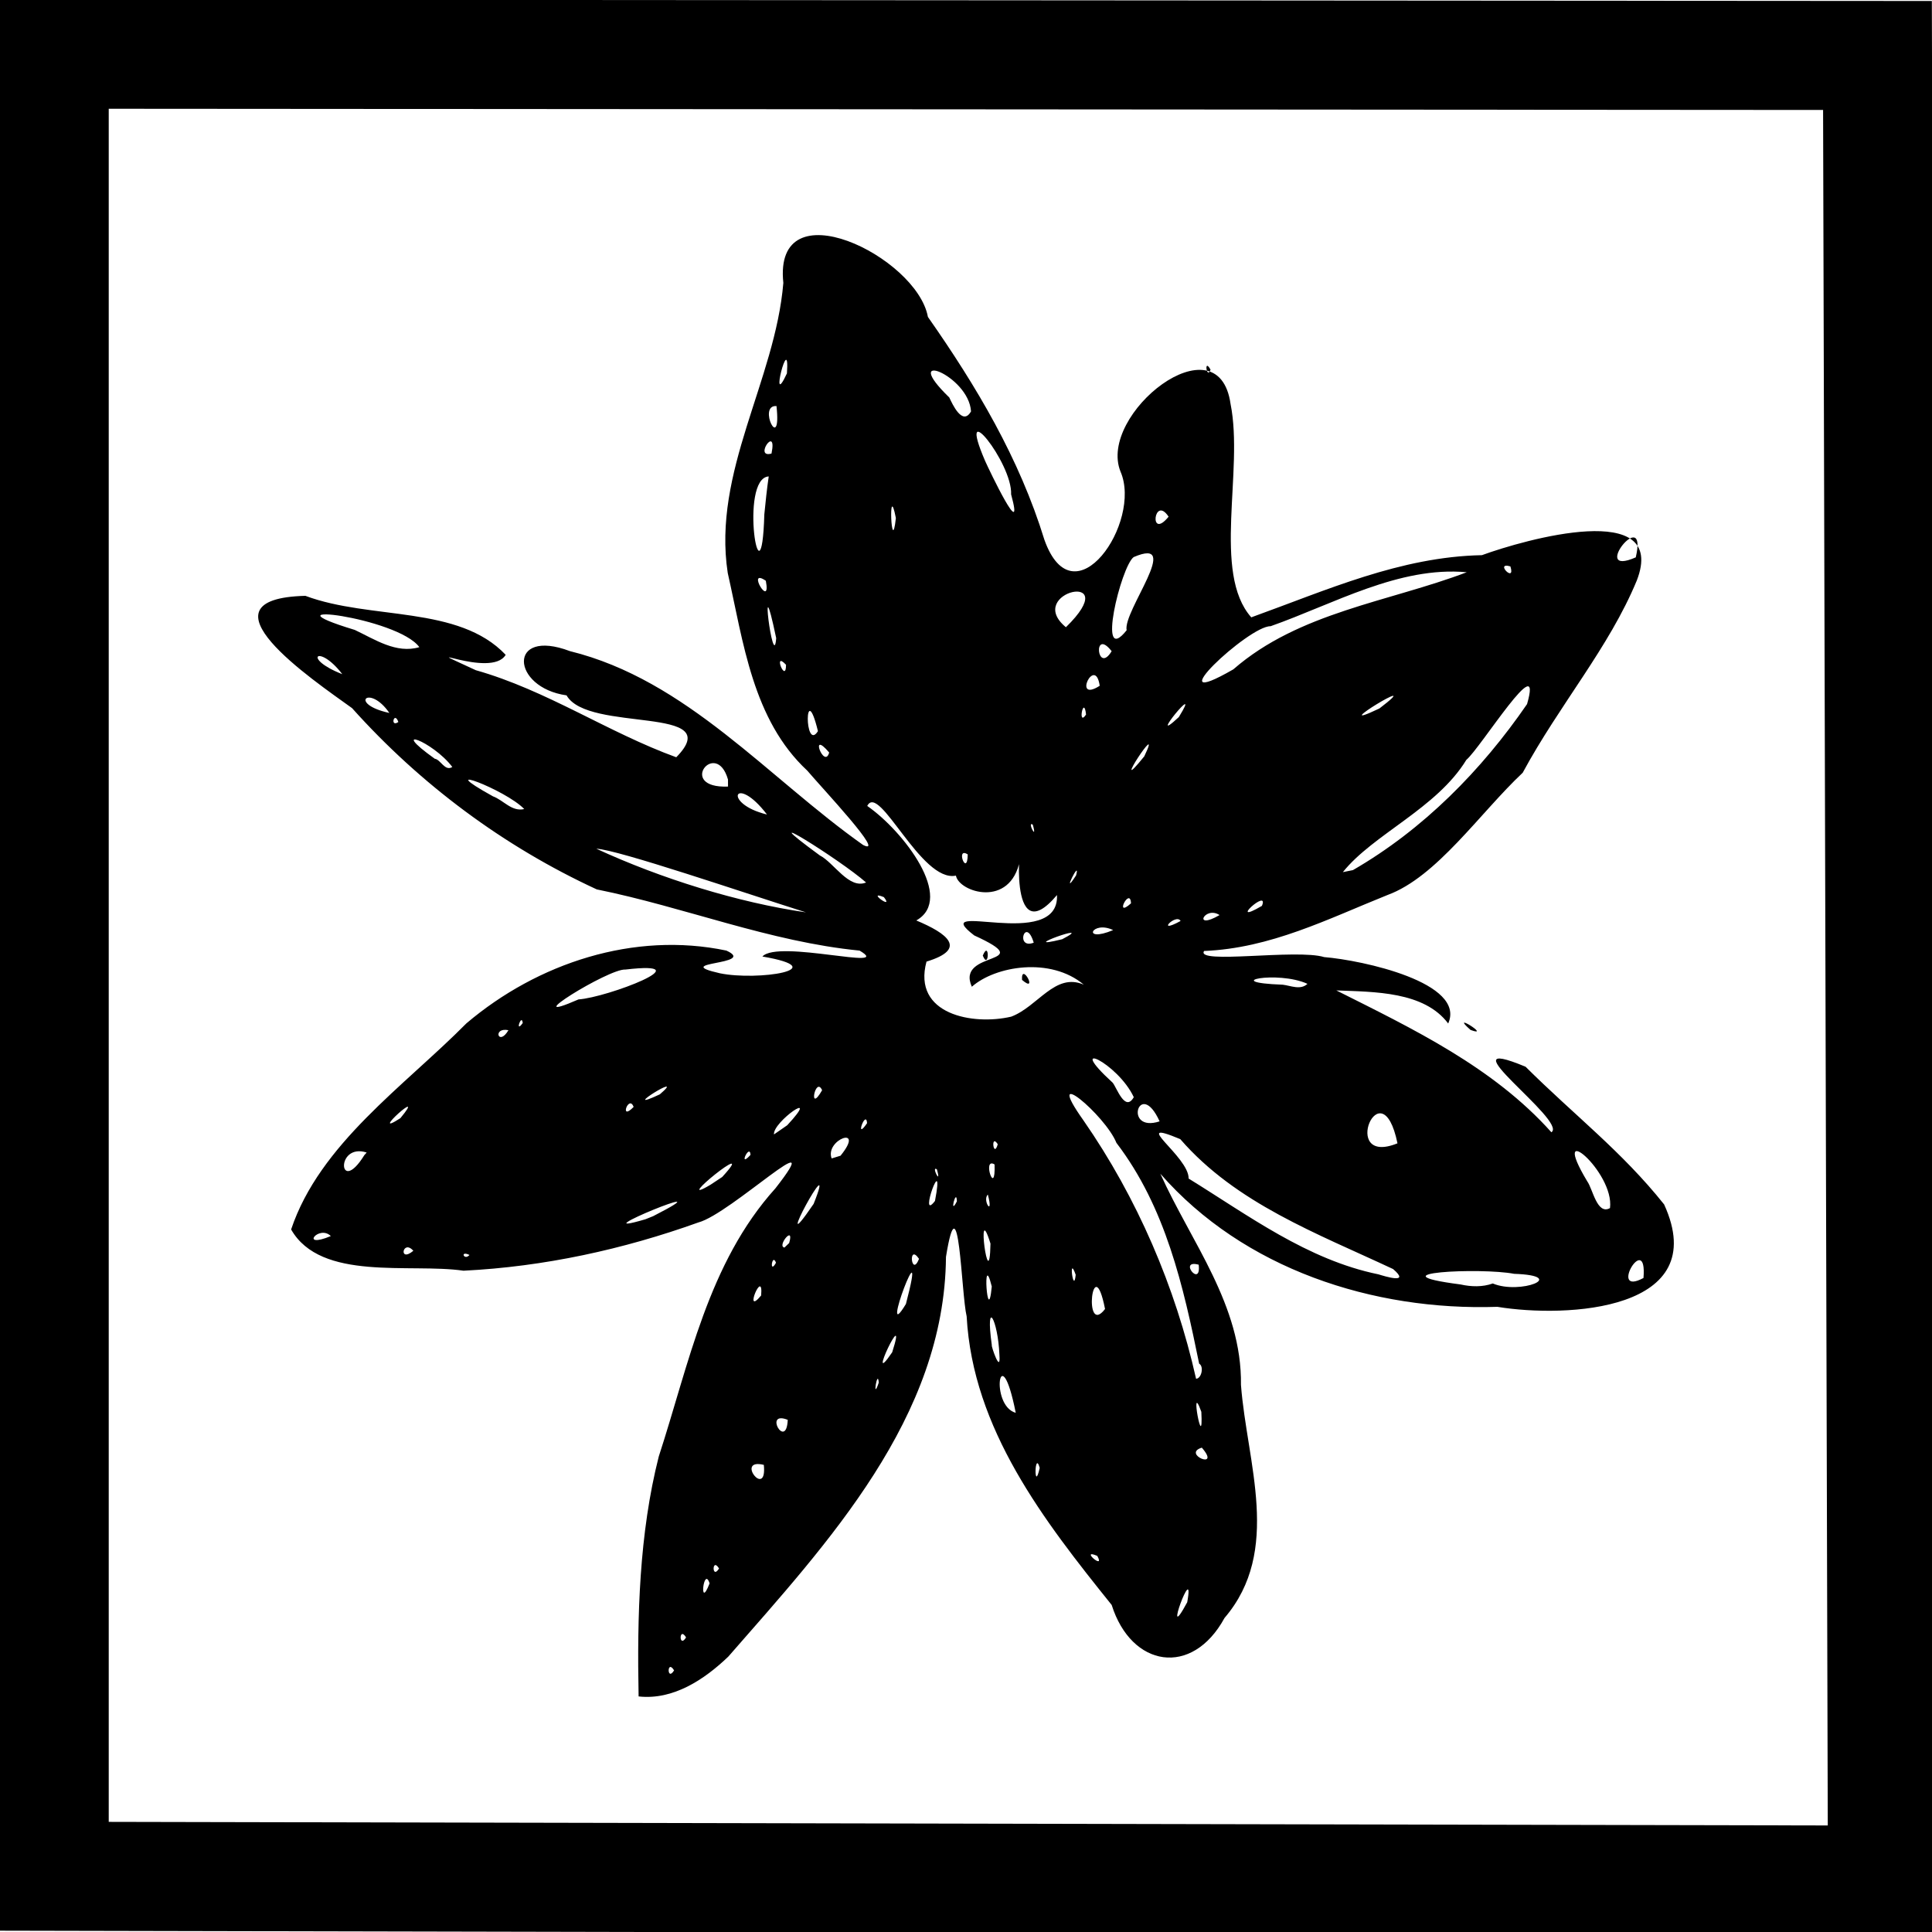 <!-- Generated by IcoMoon.io -->
<svg version="1.1" xmlns="http://www.w3.org/2000/svg" width="1024" height="1024" viewBox="0 0 1024 1024">
<title></title>
<g id="icomoon-ignore">
</g>
<path d="M7.752-0.193v0.096h-7.921v1023.395l1026.875 2.144-2.785-1024.918-1016.169-0.715zM57.63 57.644l908.643 0.64 2.484 909.245-911.126-1.901v-907.984zM338.473 899.143c-0.831-42.327 0.307-86.355 10.686-127.167 16.044-49.152 26.081-102.511 61.836-142.143 29.222-37.448-23.745 13.563-40.809 18.077-39.786 14.288-81.833 23.482-124.519 25.591-28.311-4.11-75.548 5.842-91.37-21.863 15.187-45.32 59.883-75.873 92.921-109.252 37.735-32.006 88.885-48.814 137.767-38.565 16.895 7.682-30.827 5.841-3.435 12.032 20.145 4.153 61.091-2.25 22.534-8.884 8.35-9.167 70.319 7.936 51.504-3.132-47.665-4.676-92.732-23.037-139.294-32.44-49.333-22.773-93.528-55.712-129.688-96.068-21.159-15.258-84.532-57.986-24.752-59.529 34.623 12.945 81.126 4.823 106.162 31.269-7.757 13.097-52.543-8.877-15.847 8.145 37.628 10.639 70.11 33.027 106.259 46.151 27.371-27.812-46.786-12.78-58.14-32.808-29.471-4.172-31.407-35.999 1.783-23.448 61.92 15.27 105.002 67.146 155.396 102.747 12.705 6.405-21.766-30.171-29.598-39.415-28.986-26.922-33.86-68.129-42.151-104.752-8.213-53.671 25.129-101.938 29.469-153.741-5.491-51.326 70.824-13.954 76.624 18.030 25.73 36.721 48.452 74.895 61.752 118.146 15.608 43.789 51.964-9.328 40.333-36.171-12.295-30.468 51.926-81.225 58.321-35.868 7.127 35.408-9.901 89.507 10.979 113.118 39.989-14.412 79.039-32.112 122.243-32.953 22.749-8.309 98.805-29.837 82.104 13.412-14.717 35.606-41.023 65.853-60.493 101.918-22.61 21.225-45.582 55.306-71.727 64.824-31.633 12.697-61.868 28.19-97.13 29.636-4.759 7.26 49.074-1.24 63.657 3.243 20.33 1.644 75.314 13.57 65.718 35.187-12.79-17.024-39.011-16.722-59.287-17.529 40.571 20.369 83.133 40.661 113.989 75.188 8.887-5.815-58.83-53.509-13.703-34.743 25.856 25.725 50.97 44.789 73.452 72.994 25.766 56.491-51.686 60.292-88.378 54.267-65.864 2.221-134.396-19.986-178.639-70.548 16.338 36.361 43.275 69.604 42.729 111.933 3.115 41.19 21.812 87.822-8.713 123.522-17.258 31.608-49.443 26.090-59.812-6.894-35.942-44.683-73.601-93.196-76.866-152.952-2.893-11.872-4-74.741-10.964-31.517-0.701 85.285-62.669 151.488-115.367 211.844-12.639 12.125-29.189 23.157-47.535 21.109zM357.279 885.333c-3.833-6.238-3.833 6.238 0 0zM363.633 867.861c-3.833-6.238-3.833 6.238 0 0zM629.252 849.223c4.365-24.088-13.85 25.719 0 0zM376.097 839.219c-3.144-9.756-5.763 14.924 0 0zM381.107 831.325c-3.833-6.238-3.833 6.238 0 0zM581.574 824.653c-9.63-4.136 4.519 8.052 0 0zM404.842 776.411c-15.528-3.776 1.885 18.587 0 0zM551.075 778.017c-2.778-9.899-3.124 14.010 0 0zM636.988 767.284c-10.86 3.375 10.566 12.219 0 0zM417.52 752.547c-13.124-5.229-0.706 16.36 0 0zM636.731 748.295c-6.515-18.286 1.255 23.923 0 0zM538.367 748.825c-8.336-41.934-13.998-3.826 0 0zM465.758 732.834c-0.576-7.951-3.638 10.79 0 0zM635.572 722.762c-8.394-41.16-17.753-82.843-43.839-117.015-5.831-14.629-39.517-42.947-17.534-11.998 28.608 41.224 48.779 88.304 59.743 137.009 2.833 0 4.318-6.497 1.629-7.996zM472.881 716.73c8.939-27.955-14.887 21.9 0 0zM529.714 718.143c-0.74-18.765-7.6-30.829-4.024-5.109-0.483 0.125 4.856 15.865 4.024 5.109zM585.695 693.797c-6.495-32.757-11.792 15.356 0 0zM480.155 691.139c12.487-47.695-15.139 25.103 0 0zM573.658 686.479v0zM403.419 686.633c1.353-15.3-9.795 11.834 0 0zM525.659 681.872c-5.213-20.919-2.158 23.055 0 0v0zM791.212 680.269c14.456 6.094 40.552-4.127 11.316-5.119-17.535-3.397-76.513-0.578-28.343 5.646 5.582 1.242 11.568 1.428 17.028-0.53zM570.137 675.65c-4.017-11.477-1.077 11.073 0 0zM871.082 677.358c2.106-25.646-19.106 10.251 0 0zM738.384 672.632c-40.271-18.89-83.204-34.752-112.818-68.868-27.825-11.645 4.71 9.205 4.431 20.889 31.641 19.504 62.872 43.031 100.58 50.77 3.337 1.013 17.323 5.394 7.808-2.791zM635.333 670.317c-11.152-3.043 1.462 12.745 0 0zM411.288 669.296c-2.007-5.597-3.705 6.641 0 0zM487.106 667.214c-5.946-8.655-4.102 10.251 0 0zM524.972 659.128c-7.916-25.607-0.558 29.974 0 0zM248.832 665.159c-5.247-2.549-2.867 3.223 0 0zM219.081 662.942c-5.668-6.399-8.011 6.674 0 0zM418.266 658.841c3.004-10.096-6.684 1.67-2.495 2.392l2.495-2.392zM175.341 655.144c-6.316-6.262-16.916 7.021 0 0zM431.246 638.074c13.831-34.67-24.682 36.232 0 0v0zM346.208 644.582c43.805-22.434-42.48 12.933-4.086 1.642l4.086-1.642zM853.33 640.306c2.508-19.188-32.964-48.916-12.050-14.162 2.904 3.964 5.199 18.021 12.050 14.162zM495.558 636.522c5.493-28.754-9.267 12.091 0 0zM523.577 633.158c-3.181 3.002 3.291 12.446 0 0zM507.172 636.731c-0.222-7.766-4.241 8.405 0 0zM382.786 623.828c20.656-22.548-28.431 17.309-6.208 4.11l6.208-4.11zM527.136 617.179c-6.826-4.203 0.662 18.188 0 0zM194.352 610.859c-16.741-5.328-14.931 23.486-1.228 1.366l1.228-1.366zM496.563 619.755c-3.312-2.177 2.718 9.52 0 0zM445.503 612.551c13.437-16.559-8.432-8.552-4.719 1.441l4.719-1.441zM397.786 612.108c-0.333-6.443-6.875 7.626 0 0zM528.836 606.455c-3.951-6.037-2.241 7.976 0 0zM740.692 605.983c-8.54-41.381-31.172 12.602 0 0zM417.246 596.406c18.73-20.161-7.822-1.722-7.020 4.857l7.020-4.857zM459.568 595.295c-0.569-7.627-6.869 10.070 0 0zM212.214 592.648c15.094-18.227-18.055 11.701 0 0zM614.615 594.345c-10.656-23.46-19.616 6.362 0 0zM335.835 586.692c-2.566-6.889-7.805 8.031 0 0zM600.932 581.528c-8.611-18.353-37.129-31.427-11.214-7.696 2.114 2.429 6.547 15.901 11.214 7.696zM349.734 580.020c15.424-13.298-23.582 11.023 0 0zM435.737 577.832c-3.556-7.851-7.5 13.149 0 0zM269.482 546.019c-8.659-1.704-5.253 8.959 0 0zM277.061 542.214c-0.584-5.465-4.364 6.098 0 0zM535.985 538.841c14.159-5.346 23.237-23.569 38.448-16.944-17.615-14.855-46.923-9.915-59.339 1.098-8.893-19.746 36.619-11.014 1.276-27.195-25.854-19.831 45.205 9.047 43.854-21.41-27.1 32.265-18.733-36.871-19.622-18.54-5.059 25.806-32.345 17.004-33.946 8.252-18.461 3.855-40.685-49.588-47.001-36.932 19.273 13.372 46.589 49.116 25.999 60.691 16.407 6.852 27.455 15.095 5.409 21.81-7.606 28.085 24.715 33.922 44.923 29.17zM541.698 519.367c-0.584-9.985 8.955 7.699 0 0zM520.894 506.473c3.679-8.746 3.345 8.238 0 0zM306.625 529.706c15.089-0.963 66.998-20.764 24.859-15.822-8.747-0.698-58.959 30.701-24.859 15.822zM692.983 521.46c-15.816-7.241-47.257-0.79-13.102 0.453 4.184 0.482 9.386 3.033 13.102-0.453zM547.898 499.643c-4.341-14.356-10.036 3.791 0 0zM562.989 497.81c19.651-10.21-26.82 6.571 0 0zM589.993 492.971c-11.226-5.412-17.059 7.089 0 0zM625.734 488.133c-2.354-4.275-13.709 7.501 0 0zM646.385 484.998c-7.937-5.115-14.431 8.434 0 0zM427.173 483.569c-32.552-10.258-99.828-33.3-111.116-33.735 34.38 15.859 75.046 28.507 111.116 33.735zM668.845 480.13c4.156-10.031-18.901 11.090 0 0zM599.456 478.784c-0.409-9.119-9.315 8.384 0 0zM468.474 475.498c-9.736-3.926 5.776 7.416 0 0zM459.040 467.736c-13.958-12.299-64.089-43.354-24.521-14.349 7.416 3.752 15.431 18.122 24.521 14.349zM570.341 463.981c2.703-9.836-8.491 13.11 0 0zM717.091 461.171c37.334-21.565 68.203-52.949 92.283-87.989 8.852-30.827-24.678 23.336-32.177 29.56-15.777 25.797-49.297 39.338-65.46 59.509l5.354-1.080zM512.927 452.862c-6.726-4.349-0.242 12.468 0 0zM547.395 437.076c-3.307-2.191 2.709 9.515 0 0zM406.523 431.716c-16.932-22.146-24.12-5.865 0 0zM277.855 428.811c-10.004-10.438-50.031-25.286-16.565-6.731 5.586 2.024 9.953 8.307 16.565 6.731zM385.848 413.155c-6.308-21.96-27.44 4.79 0.018 3.745l-0.018-3.745zM606.484 400.881c10.842-22.566-19.672 24.341 0 0zM239.731 406.506c-10.541-13.838-34.477-22.344-9.294-4.356 3.115 0.393 5.396 6.894 9.294 4.356zM439.485 398.859c-10.813-12.769-2.549 9.175 0 0zM433.527 387.518c-7.125-29.063-7.243 11.508 0 0zM624.799 380.072c13.535-21.87-18.356 17.112 0 0zM211.138 382.671c-2.192-6.137-4.56 3.188 0 0zM731.116 375.501c27.142-20.716-30.832 14.624 0 0v0zM575.629 378.715c-1.206-10.964-4.631 6.987 0 0zM206.373 377.888c-10.725-15.598-22.132-4.861 0 0zM582.877 363.477c-2.404-16.507-14.72 9.401 0 0zM653.713 354.751c34.8-30.291 82.243-35.712 123.694-51.447-35.838-3.297-70.474 16.794-103.971 28.606-11.603-0.317-61.946 47.18-19.722 22.841zM181.428 357.328c-12.639-16.495-21.743-8.495 0 0zM416.609 352.345c-7.261-7.773 0.034 10.426 0 0zM589.199 345.154c-10.078-12.897-7.791 12.794 0 0zM222.258 343.007c-11.444-15.868-86.326-24.924-34.219-9.135 10.543 4.955 21.975 12.769 34.219 9.135zM411.399 338.233c-9.455-45.112-1.42 19.379 0 0zM597.141 334.052c-2.107-10.057 30.056-50.104 3.723-38.784-6.751 4.989-19.834 58.959-3.723 38.784zM564.954 332.447c31.73-30.973-22.56-18.665 0 0zM405.911 307.822c-10.686-7.324 2.954 15.603 0 0zM800.54 300.207c-8.764-2.58 2.924 9.307 0 0zM407.441 252.52c-15.94 0.832-3.888 72.894-2.332 20.094 0.661-6.711 1.355-13.421 2.332-20.094zM866.996 295.411c6.618-28.53-25.166 11.008 0 0zM474.828 274.56c-4.168-21.346-2.358 21.965 0 0zM619.38 273.859c-7.766-11.802-10.549 12.923 0 0zM535.909 262.024c0.778-16.724-29.649-54.423-13.712-17.569 2.028 4.572 21.135 44.639 13.712 17.569zM408.914 240.393c3.223-15.817-9.758 2.714 0 0zM411.552 215.216c-10.321-0.759 2.823 25.937 0 0zM514.663 218.045c-1.219-19.356-38.473-33.516-11.52-7.362 1.542 3.249 6.95 15.387 11.52 7.362zM417.084 197.907c1.706-23.854-9.748 20.985 0 0zM641.619 195.929c-3.705-6.641-2.007 5.596 0 0zM779.421 545.891c-11.931-10.509 11.659 4.268 0 0z"></path>
</svg>
